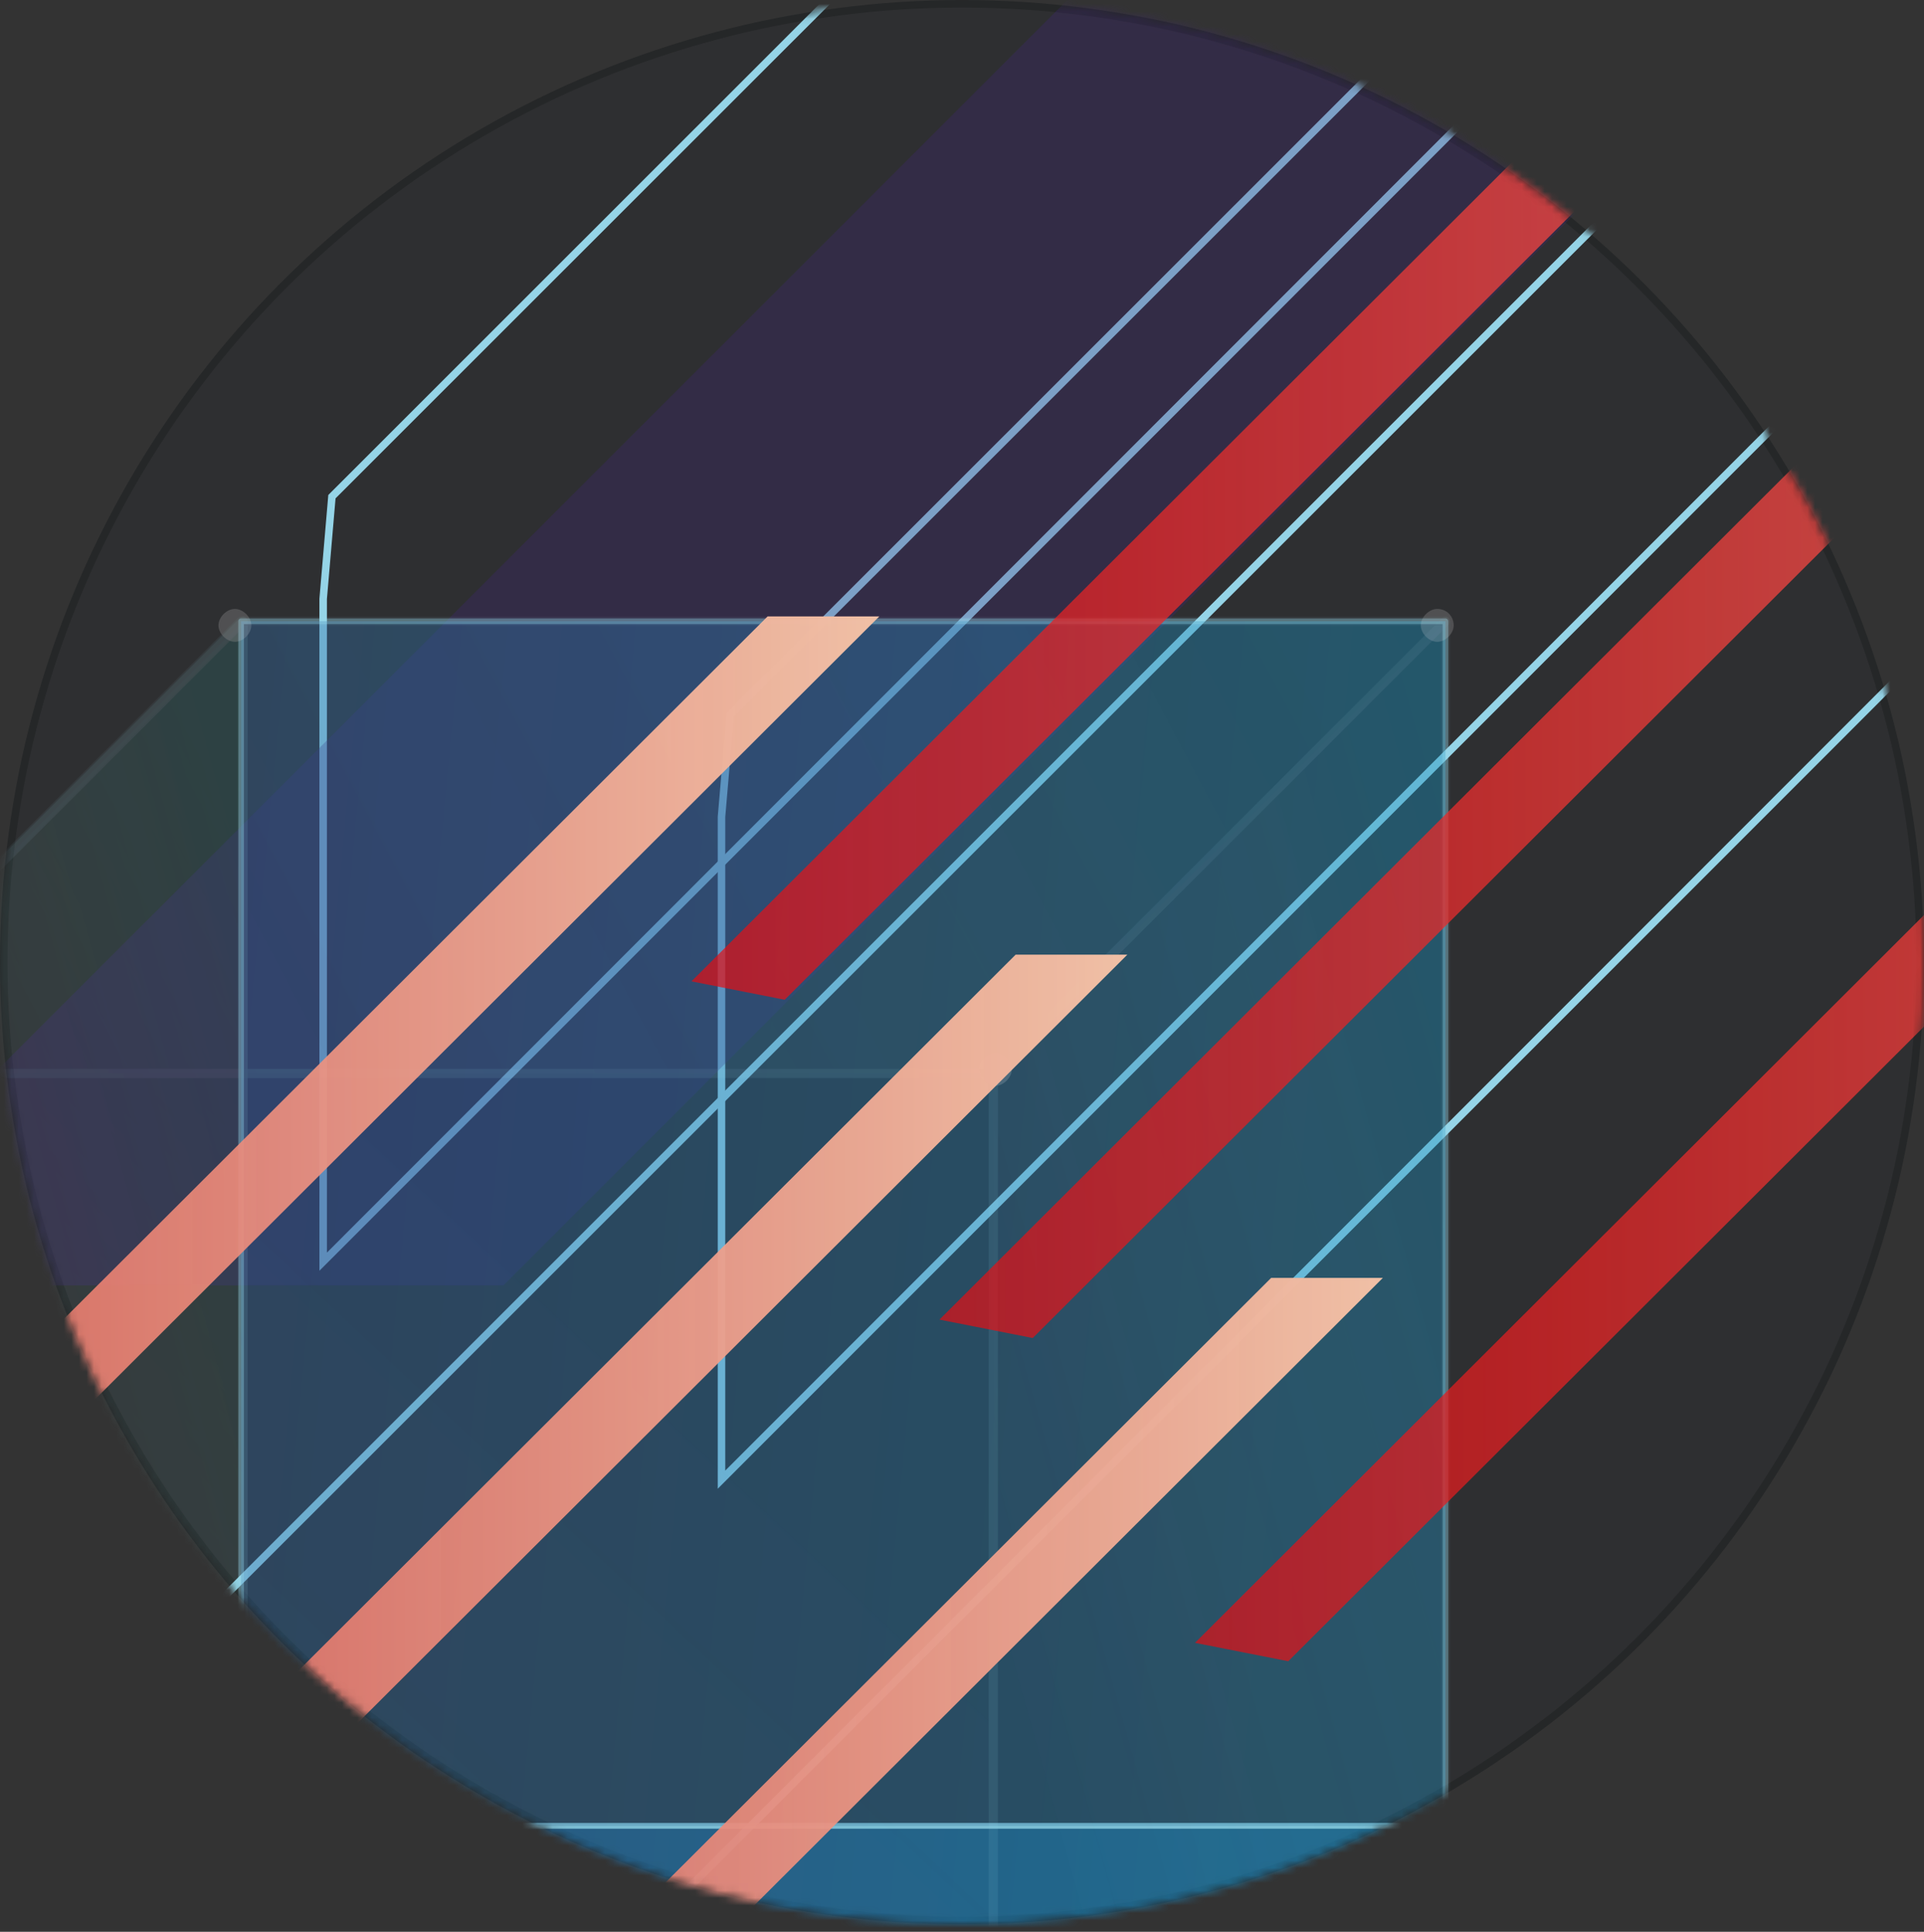 <svg viewBox="0 0 256 257" fill="none" xmlns="http://www.w3.org/2000/svg">
<rect x="0" y="0" width="256" height="257" fill="#333333" stroke="none"/>
<circle cx="128" cy="128.004" r="127.5" fill="#2E2F31" stroke="#252728"/>
<mask id="mask0" mask-type="alpha" maskUnits="userSpaceOnUse" x="0" y="0" width="256" height="257">
<circle cx="128" cy="128.004" r="127.5" fill="#2E2F31" stroke="#252728"/>
</mask>
<g mask="url(#mask0)">
<path d="M96 108.671V196.847L388.366 -95.649V-195.996L97.165 95.075L96 108.671Z" stroke="#95D4E7" stroke-miterlimit="10"/>
<path d="M10 244.671V332.847L302.366 40.351V-59.996L11.165 231.075L10 244.671Z" stroke="#95D4E7" stroke-miterlimit="10"/>
<path d="M43 79.671V167.847L335.366 -124.649V-224.996L44.165 66.075L43 79.671Z" stroke="#95D4E7" stroke-miterlimit="10"/>
<path opacity="0.3" d="M307 -68.996H211.022L-29 171.004H66.978L307 -68.996Z" fill="#412578"/>
<path opacity="0.65" d="M-27.539 303.061L32.623 242.898H192.873L132.711 303.061H-27.539Z" fill="url(#paint0_linear)" stroke="#93D7EA" stroke-width="0.75" stroke-miterlimit="10" stroke-linecap="round" stroke-linejoin="round"/>
<path opacity="0.37" d="M32.078 82.648H192.328V242.899H32.078V82.648V82.648Z" fill="url(#paint1_linear)" stroke="#93D7EA" stroke-width="0.75" stroke-miterlimit="10" stroke-linecap="round" stroke-linejoin="round"/>
<path opacity="0.4" d="M131.617 303.61V143.359" stroke="url(#paint2_linear)" stroke-width="0.75" stroke-miterlimit="10" stroke-linecap="round" stroke-linejoin="round"/>
<g opacity="0.4">
<g opacity="0.4">
<path opacity="0.78" d="M-27.816 303.061L32.346 242.899V82.648L-27.816 142.811V303.061Z" fill="url(#paint3_linear)" stroke="#93D7EA" stroke-width="1.212" stroke-miterlimit="10" stroke-linecap="round" stroke-linejoin="round"/>
<path opacity="0.4" d="M-28.086 142.812H132.164V303.063H-28.086V142.812V142.812Z" fill="url(#paint4_linear)" stroke="#93D7EA" stroke-width="1.212" stroke-miterlimit="10" stroke-linecap="round" stroke-linejoin="round"/>
<path opacity="0.4" d="M132.164 303.061L192.326 242.899V82.648L132.164 142.811V303.061Z" fill="url(#paint5_linear)" stroke="#93D7EA" stroke-width="1.212" stroke-miterlimit="10" stroke-linecap="round" stroke-linejoin="round"/>
<path opacity="0.4" d="M-28.086 142.811L32.076 82.648H192.327L132.164 142.811H-28.086Z" fill="url(#paint6_linear)" stroke="#93D7EA" stroke-width="1.212" stroke-miterlimit="10" stroke-linecap="round" stroke-linejoin="round"/>
</g>
<path opacity="0.4" d="M-26.719 141.992H132.711" stroke="url(#paint7_linear)" stroke-width="1.305" stroke-miterlimit="10" stroke-linecap="round" stroke-linejoin="round"/>
<path opacity="0.4" d="M134.625 142.262C134.625 143.356 133.532 144.45 132.438 144.45C131.344 144.45 130.25 143.356 130.25 142.262C130.25 141.168 131.344 140.074 132.438 140.074C133.532 140.074 134.625 141.168 134.625 142.262Z" fill="white"/>
<path opacity="0.4" d="M33.442 83.196C33.442 84.289 32.348 85.383 31.254 85.383C30.16 85.383 29.066 84.289 29.066 83.196C29.066 82.102 30.16 81.008 31.254 81.008C32.348 81.008 33.442 82.102 33.442 83.196Z" fill="white"/>
<path opacity="0.4" d="M193.422 83.196C193.422 84.289 192.329 85.383 191.235 85.383C190.141 85.383 189.047 84.289 189.047 83.196C189.047 82.102 190.141 81.008 191.235 81.008C192.602 81.008 193.422 82.102 193.422 83.196Z" fill="white"/>
<path opacity="0.4" d="M193.422 243.992C193.422 245.086 192.329 246.18 191.235 246.18C190.141 246.18 189.047 245.086 189.047 243.992C189.047 242.899 190.141 241.805 191.235 241.805C192.602 241.805 193.422 242.899 193.422 243.992Z" fill="white"/>
</g>
<path d="M92 130.555L402.135 -178.996H417L104.411 133.004L92 130.555Z" fill="url(#paint8_linear)"/>
<path d="M125 175.555L435.135 -133.996H450L137.411 178.004L125 175.555Z" fill="url(#paint9_linear)"/>
<path d="M159 218.555L469.135 -90.996H484L171.411 221.004L159 218.555Z" fill="url(#paint10_linear)"/>
<path d="M-208 391.555L102.135 82.004H117L-195.589 394.004L-208 391.555Z" fill="url(#paint11_linear)"/>
<path d="M-175 436.555L135.135 127.004H150L-162.589 439.004L-175 436.555Z" fill="url(#paint12_linear)"/>
<path d="M-141 479.555L169.135 170.004H184L-128.589 482.004L-141 479.555Z" fill="url(#paint13_linear)"/>
</g>
<defs>
<linearGradient id="paint0_linear" x1="-307.994" y1="235.299" x2="163.315" y2="280.708" gradientUnits="userSpaceOnUse">
<stop stop-color="#412D79"/>
<stop offset="1" stop-color="#1988BE"/>
</linearGradient>
<linearGradient id="paint1_linear" x1="-207.603" y1="131.997" x2="178.333" y2="169.18" gradientUnits="userSpaceOnUse">
<stop stop-color="#412D79"/>
<stop offset="1" stop-color="#1988BE"/>
</linearGradient>
<linearGradient id="paint2_linear" x1="-nan" y1="-nan" x2="-nan" y2="-nan" gradientUnits="userSpaceOnUse">
<stop stop-color="white" stop-opacity="0"/>
<stop offset="1" stop-color="white"/>
</linearGradient>
<linearGradient id="paint3_linear" x1="-33.417" y1="202.732" x2="51.433" y2="179.181" gradientUnits="userSpaceOnUse">
<stop stop-color="white" stop-opacity="0"/>
<stop offset="1" stop-color="#0DB3B1"/>
</linearGradient>
<linearGradient id="paint4_linear" x1="95.284" y1="176.922" x2="-166.306" y2="456.322" gradientUnits="userSpaceOnUse">
<stop stop-color="white" stop-opacity="0"/>
<stop offset="1" stop-color="#0DB3B1"/>
</linearGradient>
<linearGradient id="paint5_linear" x1="126.6" y1="202.732" x2="211.451" y2="179.181" gradientUnits="userSpaceOnUse">
<stop stop-color="white" stop-opacity="0"/>
<stop offset="1" stop-color="#0DB3B1"/>
</linearGradient>
<linearGradient id="paint6_linear" x1="-14.25" y1="164.05" x2="181.718" y2="59.721" gradientUnits="userSpaceOnUse">
<stop stop-color="white" stop-opacity="0"/>
<stop offset="1" stop-color="#0DB3B1"/>
</linearGradient>
<linearGradient id="paint7_linear" x1="-nan" y1="-nan" x2="-nan" y2="-nan" gradientUnits="userSpaceOnUse">
<stop stop-color="white" stop-opacity="0"/>
<stop offset="1" stop-color="white"/>
</linearGradient>
<linearGradient id="paint8_linear" x1="91.948" y1="-22.941" x2="416.987" y2="-22.941" gradientUnits="userSpaceOnUse">
<stop offset="0.001" stop-color="#E30D13" stop-opacity="0.7"/>
<stop offset="0.147" stop-color="#E52123" stop-opacity="0.744"/>
<stop offset="0.444" stop-color="#E8534D" stop-opacity="0.833"/>
<stop offset="0.863" stop-color="#EEA48F" stop-opacity="0.959"/>
<stop offset="1" stop-color="#F0C0A6"/>
</linearGradient>
<linearGradient id="paint9_linear" x1="124.948" y1="22.059" x2="449.987" y2="22.059" gradientUnits="userSpaceOnUse">
<stop offset="0.001" stop-color="#E30D13" stop-opacity="0.7"/>
<stop offset="0.147" stop-color="#E52123" stop-opacity="0.744"/>
<stop offset="0.444" stop-color="#E8534D" stop-opacity="0.833"/>
<stop offset="0.863" stop-color="#EEA48F" stop-opacity="0.959"/>
<stop offset="1" stop-color="#F0C0A6"/>
</linearGradient>
<linearGradient id="paint10_linear" x1="158.948" y1="65.059" x2="483.987" y2="65.059" gradientUnits="userSpaceOnUse">
<stop offset="0.001" stop-color="#E30D13" stop-opacity="0.7"/>
<stop offset="0.147" stop-color="#E52123" stop-opacity="0.744"/>
<stop offset="0.444" stop-color="#E8534D" stop-opacity="0.833"/>
<stop offset="0.863" stop-color="#EEA48F" stop-opacity="0.959"/>
<stop offset="1" stop-color="#F0C0A6"/>
</linearGradient>
<linearGradient id="paint11_linear" x1="-208.052" y1="238.059" x2="116.987" y2="238.059" gradientUnits="userSpaceOnUse">
<stop offset="0.001" stop-color="#E30D13" stop-opacity="0.7"/>
<stop offset="0.147" stop-color="#E52123" stop-opacity="0.744"/>
<stop offset="0.444" stop-color="#E8534D" stop-opacity="0.833"/>
<stop offset="0.863" stop-color="#EEA48F" stop-opacity="0.959"/>
<stop offset="1" stop-color="#F0C0A6"/>
</linearGradient>
<linearGradient id="paint12_linear" x1="-175.052" y1="283.059" x2="149.987" y2="283.059" gradientUnits="userSpaceOnUse">
<stop offset="0.001" stop-color="#E30D13" stop-opacity="0.7"/>
<stop offset="0.147" stop-color="#E52123" stop-opacity="0.744"/>
<stop offset="0.444" stop-color="#E8534D" stop-opacity="0.833"/>
<stop offset="0.863" stop-color="#EEA48F" stop-opacity="0.959"/>
<stop offset="1" stop-color="#F0C0A6"/>
</linearGradient>
<linearGradient id="paint13_linear" x1="-141.052" y1="326.059" x2="183.987" y2="326.059" gradientUnits="userSpaceOnUse">
<stop offset="0.001" stop-color="#E30D13" stop-opacity="0.7"/>
<stop offset="0.147" stop-color="#E52123" stop-opacity="0.744"/>
<stop offset="0.444" stop-color="#E8534D" stop-opacity="0.833"/>
<stop offset="0.863" stop-color="#EEA48F" stop-opacity="0.959"/>
<stop offset="1" stop-color="#F0C0A6"/>
</linearGradient>
</defs>
</svg>
